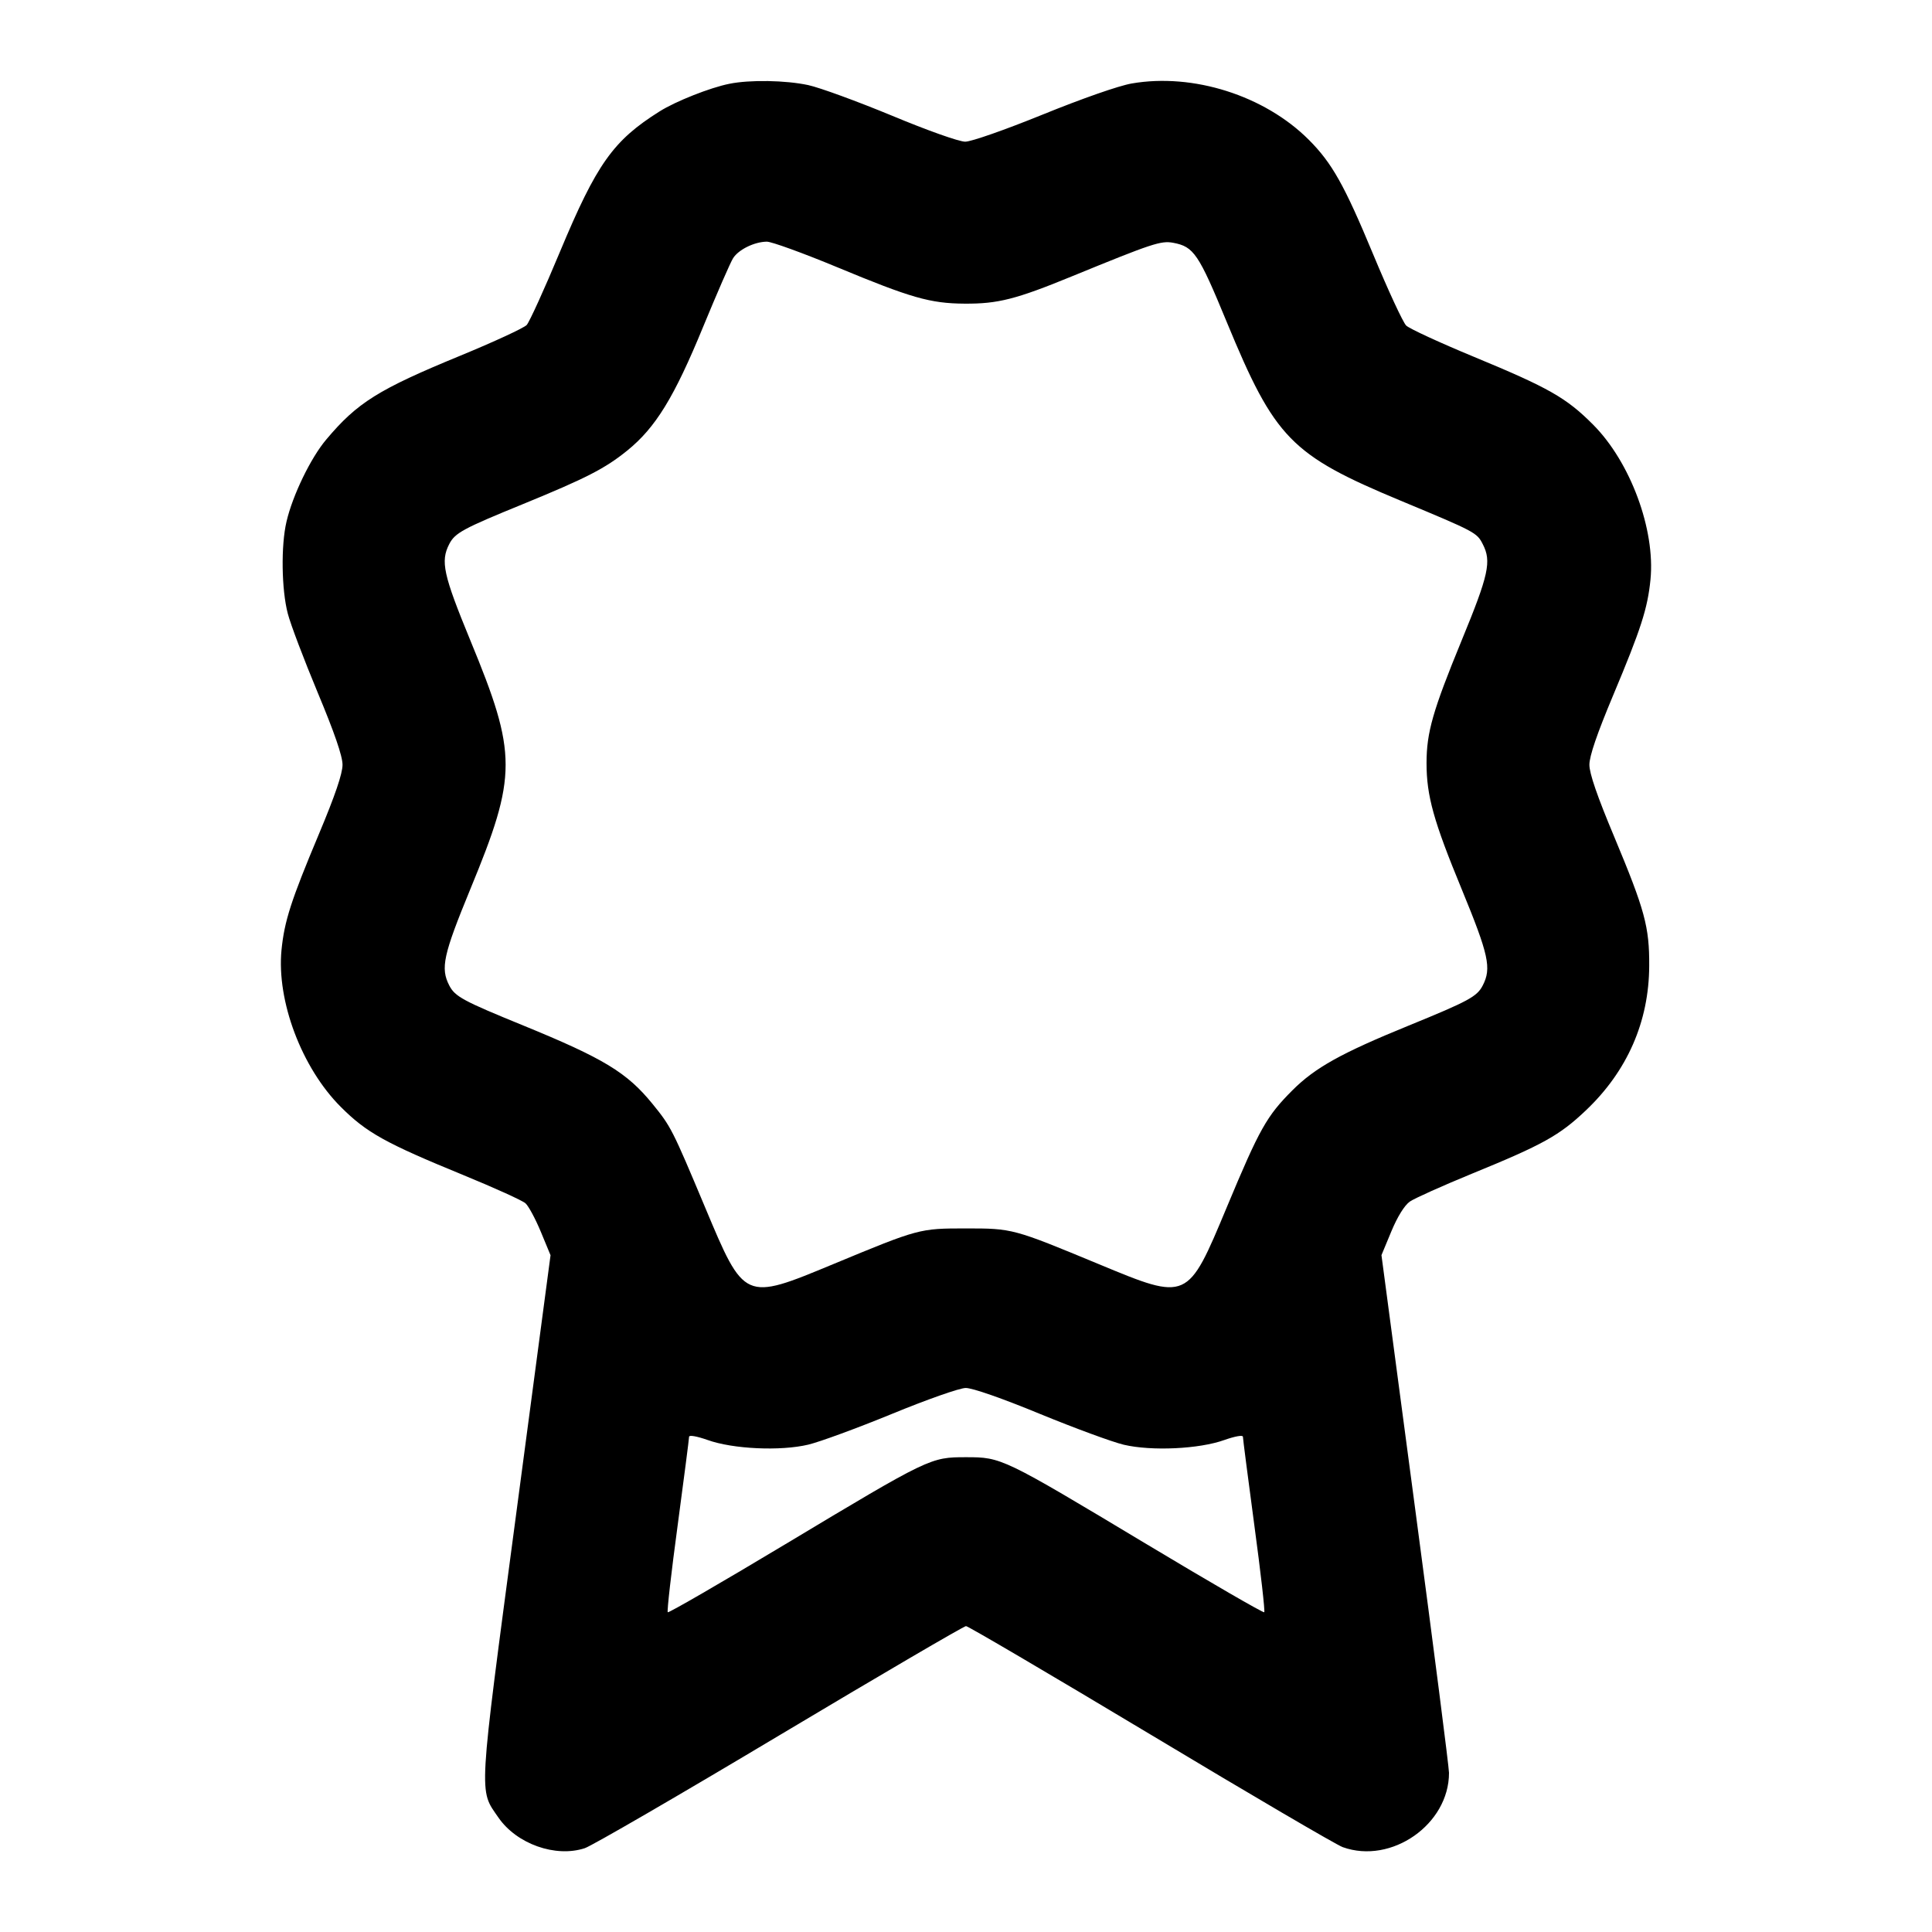 <svg width="24" height="24" viewBox="0 0 24 24" fill="none" xmlns="http://www.w3.org/2000/svg"><path d="M9.060 1.041 C 8.823 1.088,8.394 1.258,8.195 1.383 C 7.617 1.746,7.413 2.033,6.955 3.130 C 6.763 3.591,6.577 3.999,6.543 4.037 C 6.509 4.074,6.137 4.246,5.717 4.419 C 4.701 4.837,4.438 5.001,4.052 5.461 C 3.860 5.688,3.634 6.155,3.559 6.480 C 3.489 6.776,3.497 7.325,3.575 7.622 C 3.609 7.755,3.777 8.196,3.946 8.602 C 4.154 9.100,4.255 9.392,4.255 9.500 C 4.255 9.610,4.163 9.881,3.962 10.360 C 3.614 11.189,3.533 11.441,3.497 11.801 C 3.435 12.435,3.748 13.265,4.233 13.750 C 4.553 14.070,4.784 14.199,5.760 14.599 C 6.145 14.757,6.491 14.914,6.528 14.948 C 6.566 14.982,6.651 15.140,6.718 15.301 L 6.839 15.593 6.411 18.815 C 5.937 22.381,5.947 22.223,6.192 22.579 C 6.419 22.907,6.901 23.078,7.264 22.959 C 7.350 22.931,8.440 22.299,9.686 21.554 C 10.933 20.809,11.974 20.200,12.000 20.200 C 12.026 20.200,13.058 20.807,14.294 21.548 C 15.529 22.290,16.603 22.919,16.680 22.946 C 17.285 23.163,18.001 22.662,18.000 22.023 C 18.000 21.955,17.811 20.481,17.580 18.746 L 17.161 15.592 17.284 15.296 C 17.360 15.113,17.448 14.972,17.514 14.926 C 17.572 14.886,17.917 14.731,18.280 14.582 C 19.168 14.219,19.371 14.106,19.700 13.794 C 20.214 13.307,20.484 12.692,20.487 12.000 C 20.490 11.513,20.433 11.306,20.053 10.396 C 19.842 9.893,19.744 9.609,19.744 9.500 C 19.744 9.392,19.839 9.115,20.038 8.640 C 20.386 7.811,20.467 7.559,20.503 7.199 C 20.564 6.578,20.253 5.739,19.789 5.274 C 19.458 4.942,19.241 4.818,18.313 4.434 C 17.888 4.258,17.508 4.083,17.468 4.044 C 17.429 4.006,17.244 3.607,17.057 3.157 C 16.700 2.298,16.546 2.024,16.258 1.736 C 15.709 1.187,14.821 0.905,14.059 1.037 C 13.897 1.065,13.440 1.225,12.953 1.423 C 12.485 1.613,12.066 1.760,11.990 1.760 C 11.914 1.760,11.524 1.622,11.078 1.436 C 10.650 1.259,10.183 1.088,10.040 1.057 C 9.759 0.997,9.316 0.989,9.060 1.041 M10.401 3.320 C 11.315 3.700,11.555 3.769,11.980 3.772 C 12.396 3.775,12.618 3.719,13.320 3.431 C 14.318 3.022,14.422 2.988,14.574 3.016 C 14.830 3.064,14.889 3.151,15.239 4.000 C 15.837 5.448,16.034 5.651,17.400 6.220 C 18.327 6.606,18.346 6.616,18.419 6.759 C 18.530 6.973,18.494 7.138,18.157 7.956 C 17.799 8.828,17.721 9.098,17.721 9.480 C 17.721 9.887,17.809 10.201,18.157 11.044 C 18.494 11.863,18.530 12.027,18.419 12.242 C 18.348 12.380,18.244 12.436,17.500 12.740 C 16.661 13.082,16.336 13.263,16.055 13.544 C 15.736 13.863,15.647 14.020,15.240 14.996 C 14.752 16.165,14.757 16.163,13.653 15.705 C 12.583 15.261,12.578 15.260,12.000 15.260 C 11.422 15.260,11.417 15.261,10.347 15.705 C 9.243 16.163,9.248 16.165,8.758 14.996 C 8.351 14.026,8.336 13.996,8.104 13.711 C 7.787 13.322,7.499 13.148,6.500 12.739 C 5.753 12.434,5.652 12.380,5.581 12.242 C 5.470 12.027,5.506 11.863,5.843 11.044 C 6.427 9.629,6.427 9.371,5.843 7.956 C 5.506 7.137,5.470 6.973,5.581 6.758 C 5.652 6.620,5.752 6.566,6.499 6.261 C 7.280 5.941,7.517 5.820,7.792 5.597 C 8.144 5.312,8.375 4.936,8.735 4.059 C 8.907 3.642,9.074 3.258,9.107 3.207 C 9.175 3.100,9.371 3.004,9.525 3.002 C 9.583 3.001,9.977 3.144,10.401 3.320 M12.916 17.563 C 13.347 17.740,13.817 17.913,13.960 17.947 C 14.305 18.028,14.896 18.001,15.210 17.888 C 15.344 17.841,15.440 17.824,15.440 17.848 C 15.440 17.871,15.504 18.366,15.582 18.949 C 15.661 19.532,15.716 20.017,15.705 20.028 C 15.694 20.039,15.036 19.658,14.243 19.182 C 12.450 18.106,12.442 18.102,12.000 18.102 C 11.558 18.102,11.550 18.106,9.757 19.182 C 8.964 19.658,8.306 20.039,8.295 20.028 C 8.284 20.017,8.339 19.532,8.418 18.949 C 8.496 18.366,8.560 17.871,8.560 17.848 C 8.560 17.824,8.656 17.841,8.790 17.888 C 9.104 18.001,9.695 18.028,10.040 17.946 C 10.183 17.912,10.651 17.740,11.080 17.564 C 11.513 17.386,11.921 17.242,11.996 17.242 C 12.078 17.241,12.446 17.369,12.916 17.563 " stroke="none" fill-rule="evenodd" fill="black"></path></svg>